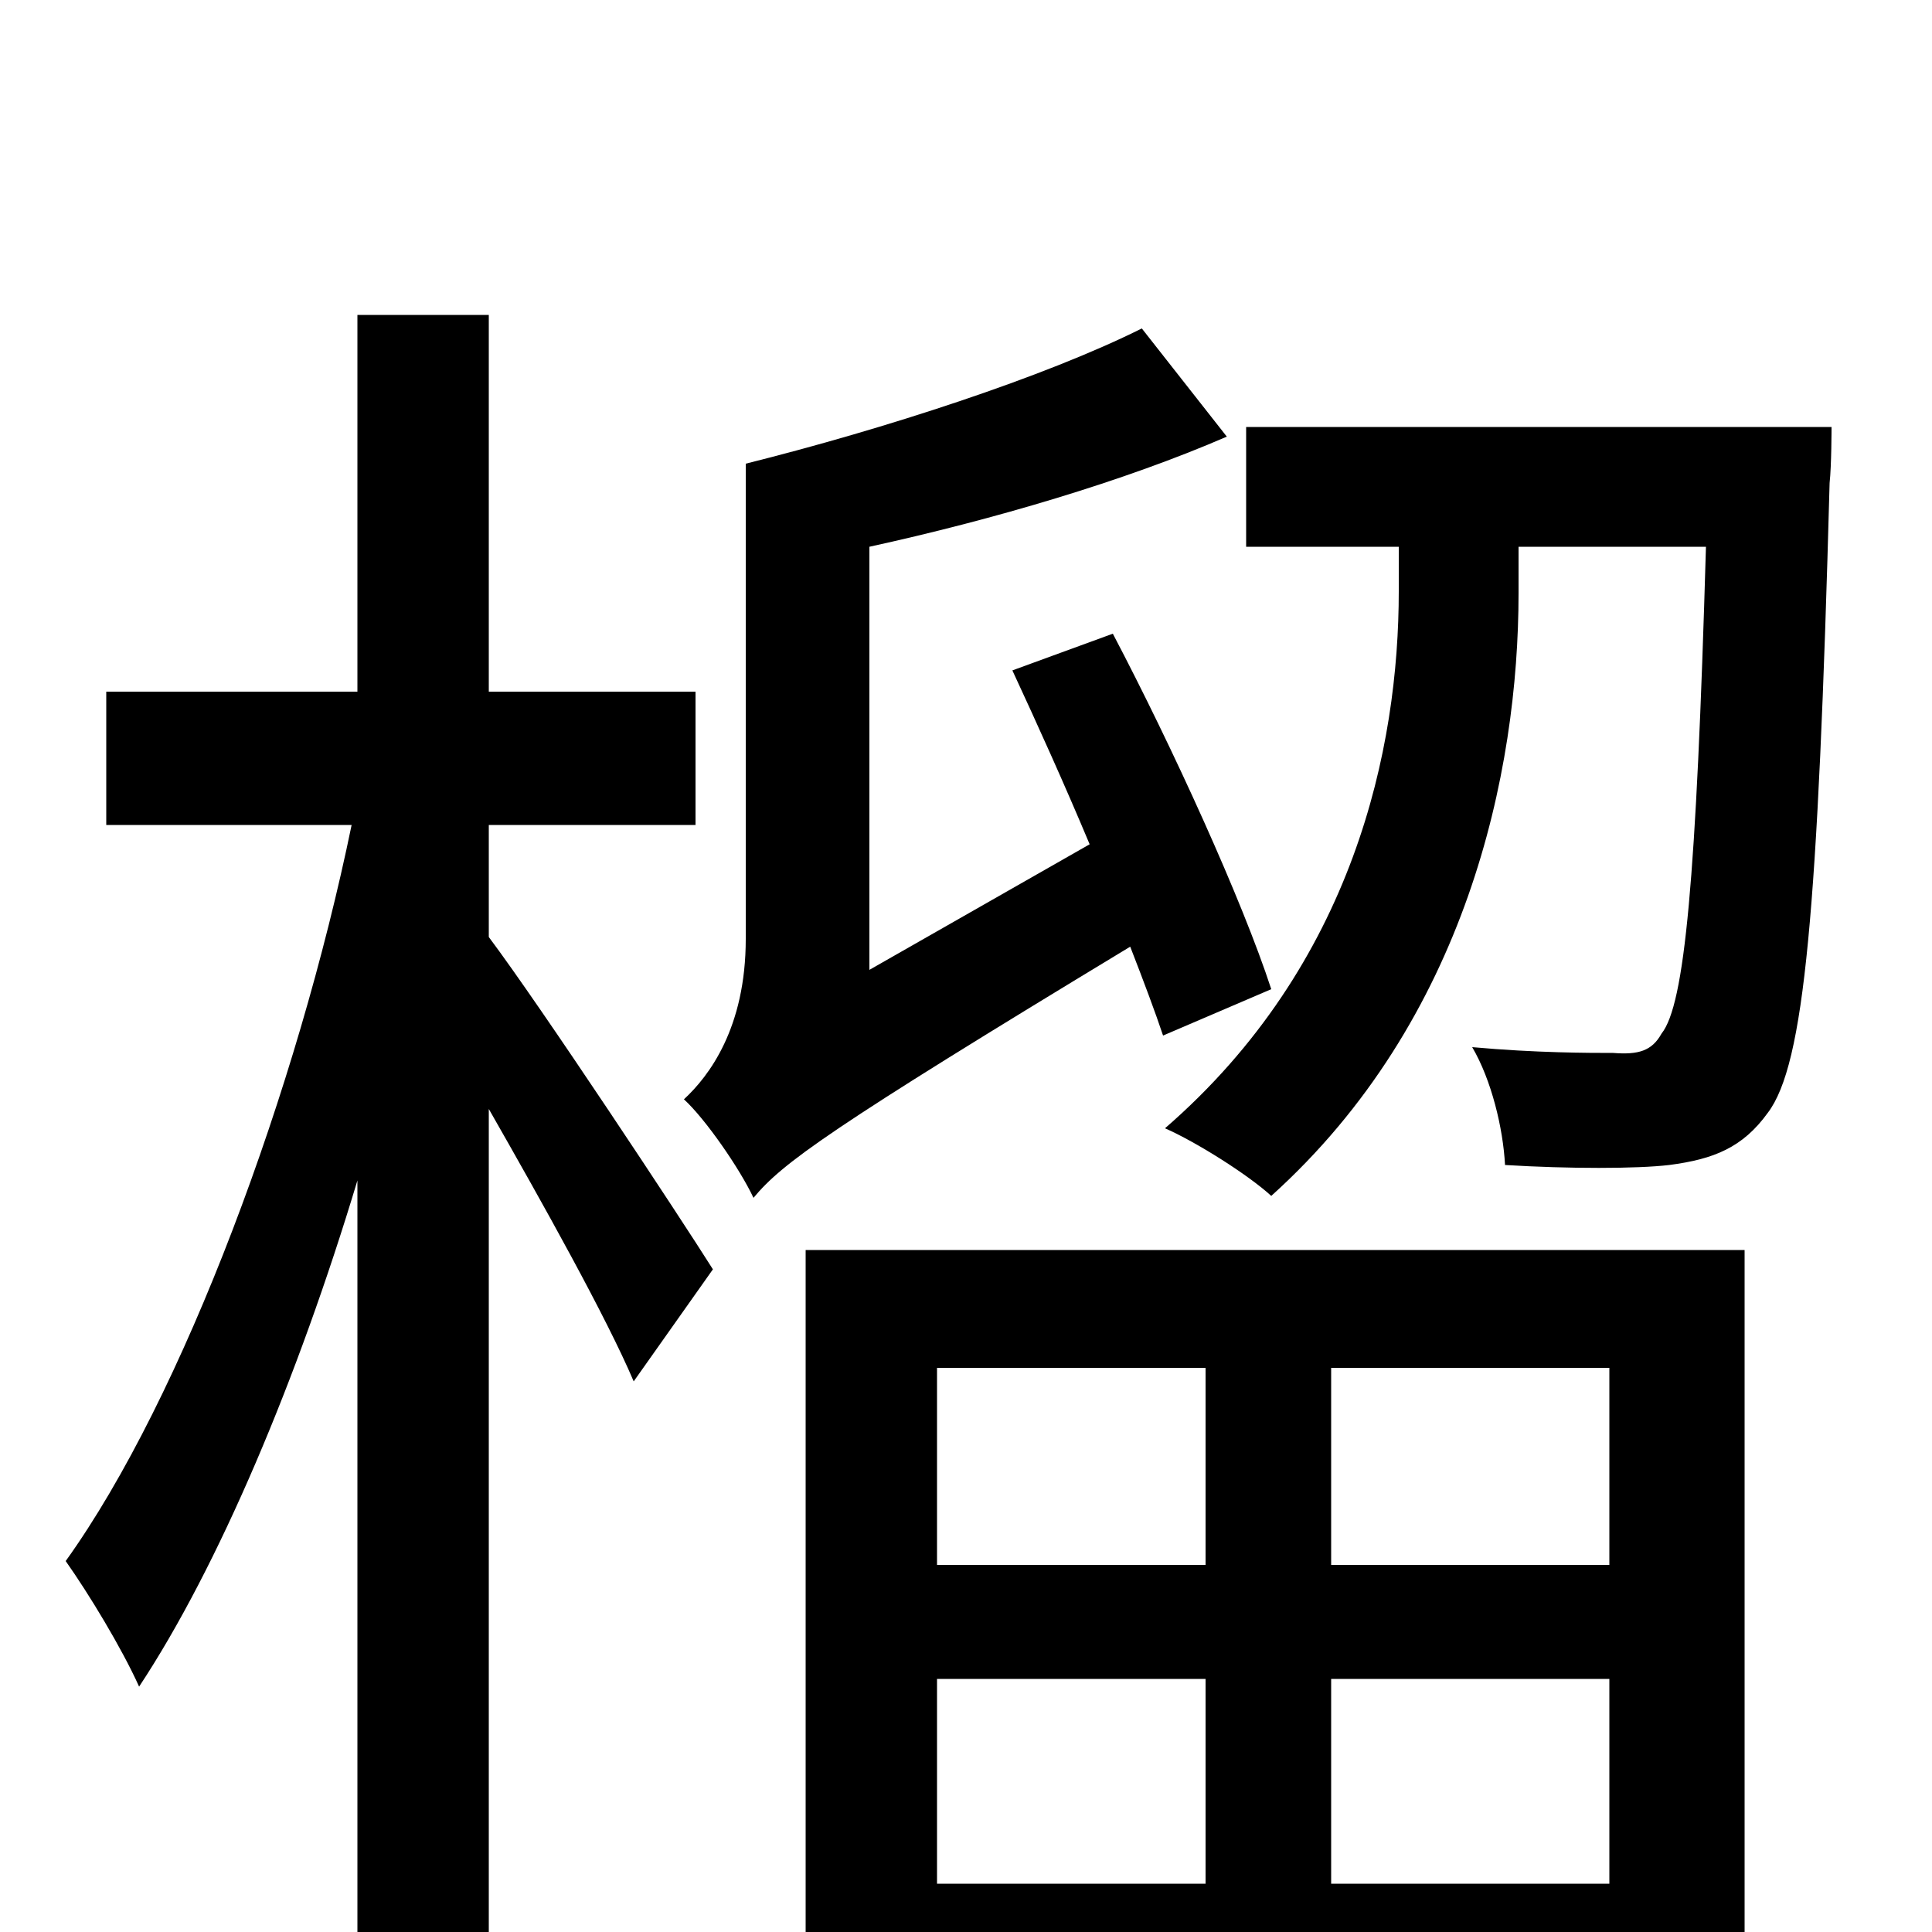 <svg xmlns="http://www.w3.org/2000/svg" viewBox="0 -1000 1000 1000">
	<path fill="#000000" d="M253 -573H360V-642H253V-837H185V-642H55V-573H182C154 -437 95 -277 34 -192C46 -175 63 -147 72 -127C113 -189 154 -286 185 -389V76H253V-426C281 -377 314 -318 328 -285L369 -343C352 -370 280 -479 253 -515ZM658 -488C643 -534 607 -613 576 -672L524 -653C537 -625 551 -594 564 -563L450 -498V-717C514 -731 582 -751 635 -774L591 -830C541 -805 458 -778 386 -760V-514C386 -468 367 -443 354 -431C365 -421 383 -395 390 -380C405 -398 428 -415 585 -510C592 -492 598 -476 602 -464ZM624 -292V-190H485V-292ZM833 -190H689V-292H833ZM689 -25V-131H833V-25ZM485 -25V-131H624V-25ZM417 74H485V36H833V72H903V-353H417ZM645 -779V-717H724V-694C724 -613 701 -501 603 -416C619 -409 646 -392 658 -381C759 -472 786 -600 786 -693V-717H883C878 -544 872 -480 860 -465C855 -456 848 -454 835 -455C823 -455 795 -455 762 -458C772 -441 778 -416 779 -397C812 -395 847 -395 864 -397C887 -400 902 -406 915 -424C934 -449 941 -528 947 -750C948 -759 948 -779 948 -779Z"/>
</svg>
